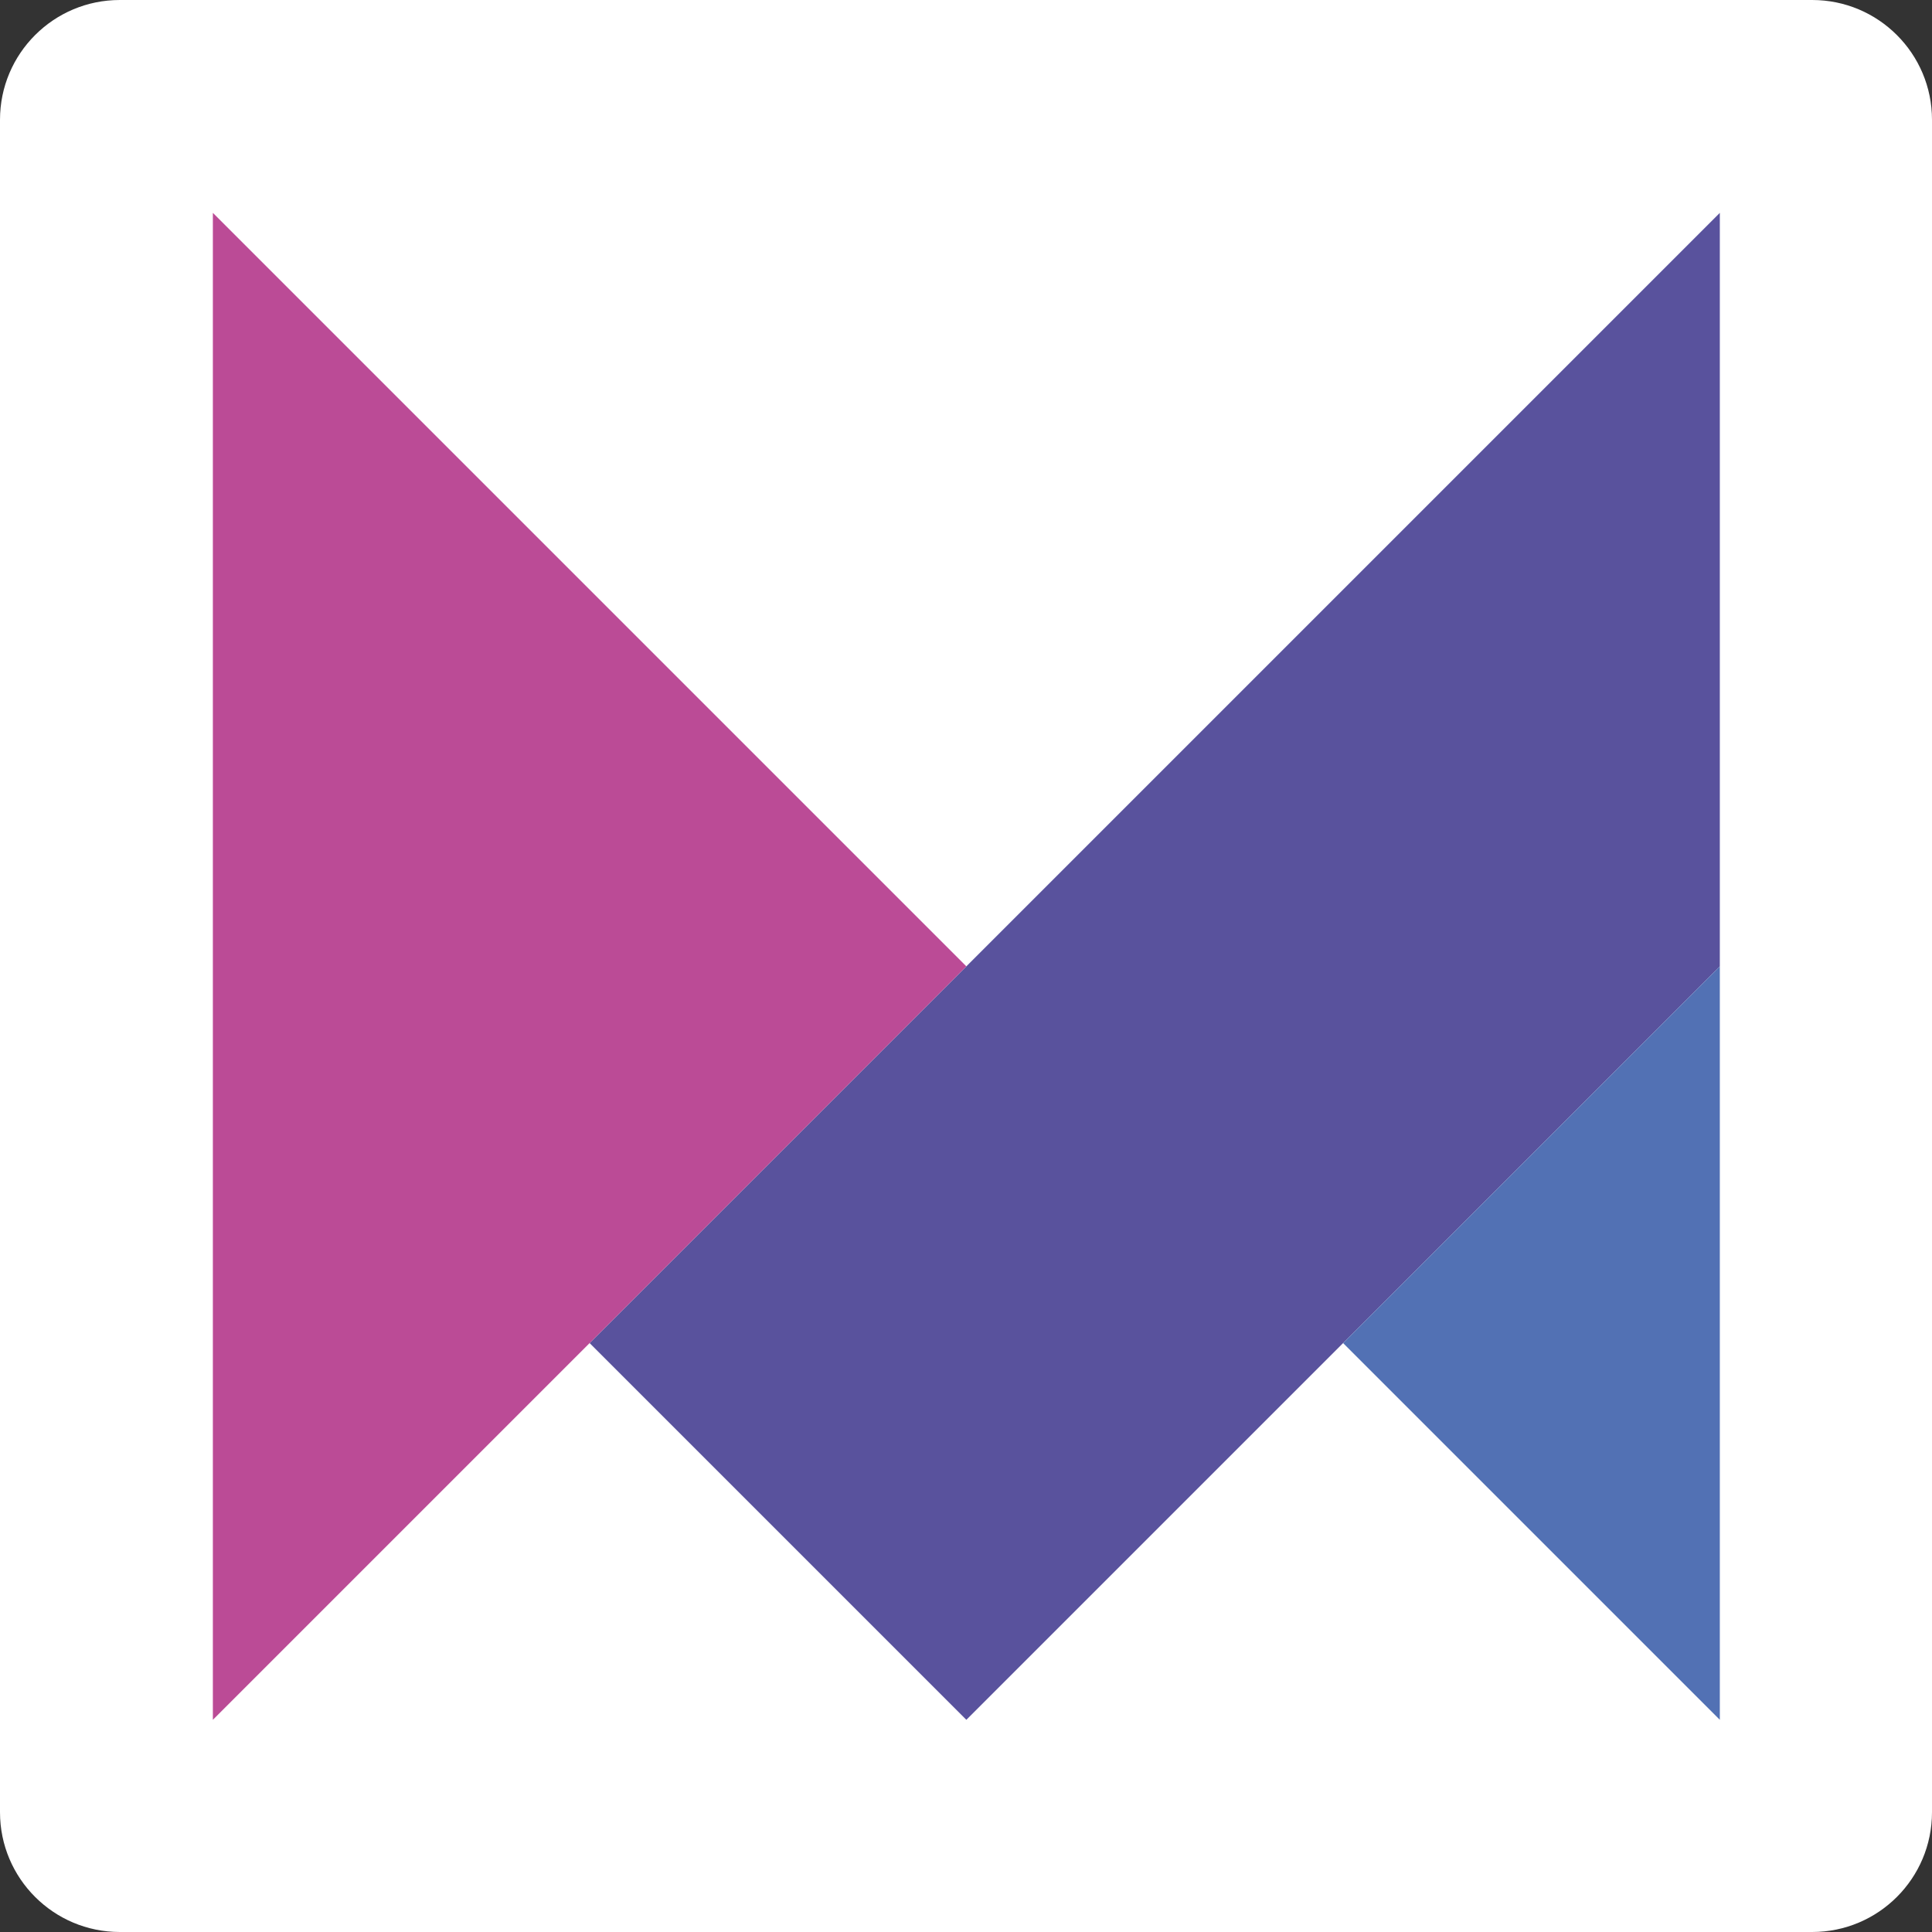 <svg xmlns="http://www.w3.org/2000/svg" xmlns:xlink="http://www.w3.org/1999/xlink" width="1000" zoomAndPan="magnify" viewBox="0 0 750 750" height="1000" preserveAspectRatio="xMidYMid meet" version="1.2"><rect x="0" y="0" width="750" height="750" fill="#333333" stroke="none"/><defs><clipPath id="837e089065"><path d="M 46.5 0 L 703.5 0 C 729.18 0 750 20.82 750 46.5 L 750 703.5 C 750 729.18 729.18 750 703.5 750 L 46.5 750 C 20.82 750 0 729.18 0 703.5 L 0 46.5 C 0 20.82 20.82 0 46.5 0 Z M 46.5 0 "/></clipPath><clipPath id="1bc4e7dc6e"><path d="M 228 82.633 L 667.633 82.633 L 667.633 667.633 L 228 667.633 Z M 228 82.633 "/></clipPath><clipPath id="19a2736bb3"><path d="M 521 375 L 667.633 375 L 667.633 667.633 L 521 667.633 Z M 521 375 "/></clipPath><clipPath id="958c355979"><path d="M 82.633 82.633 L 376 82.633 L 376 667.633 L 82.633 667.633 Z M 82.633 82.633 "/></clipPath></defs><g id="a4f72dad82"><g clip-rule="nonzero" clip-path="url(#837e089065)"><rect x="0" width="750" y="0" height="750" style="fill:#ffffff;fill-opacity:1;stroke:none;"/></g><g clip-rule="nonzero" clip-path="url(#1bc4e7dc6e)"><path style=" stroke:none;fill-rule:nonzero;fill:#59529d;fill-opacity:1;" d="M 667.633 82.633 L 667.633 375.133 L 375.133 667.633 L 228.883 521.383 L 375.133 375.133 L 375.133 376.473 L 375.133 375.133 Z M 667.633 82.633 "/></g><g clip-rule="nonzero" clip-path="url(#19a2736bb3)"><path style=" stroke:none;fill-rule:nonzero;fill:#5271b4;fill-opacity:1;" d="M 667.633 375.133 L 667.633 667.633 L 521.383 521.383 Z M 667.633 375.133 "/></g><g clip-rule="nonzero" clip-path="url(#958c355979)"><path style=" stroke:none;fill-rule:nonzero;fill:#bb4b96;fill-opacity:1;" d="M 375.133 375.133 L 82.633 667.633 L 82.633 82.633 Z M 375.133 375.133 "/></g></g></svg>
